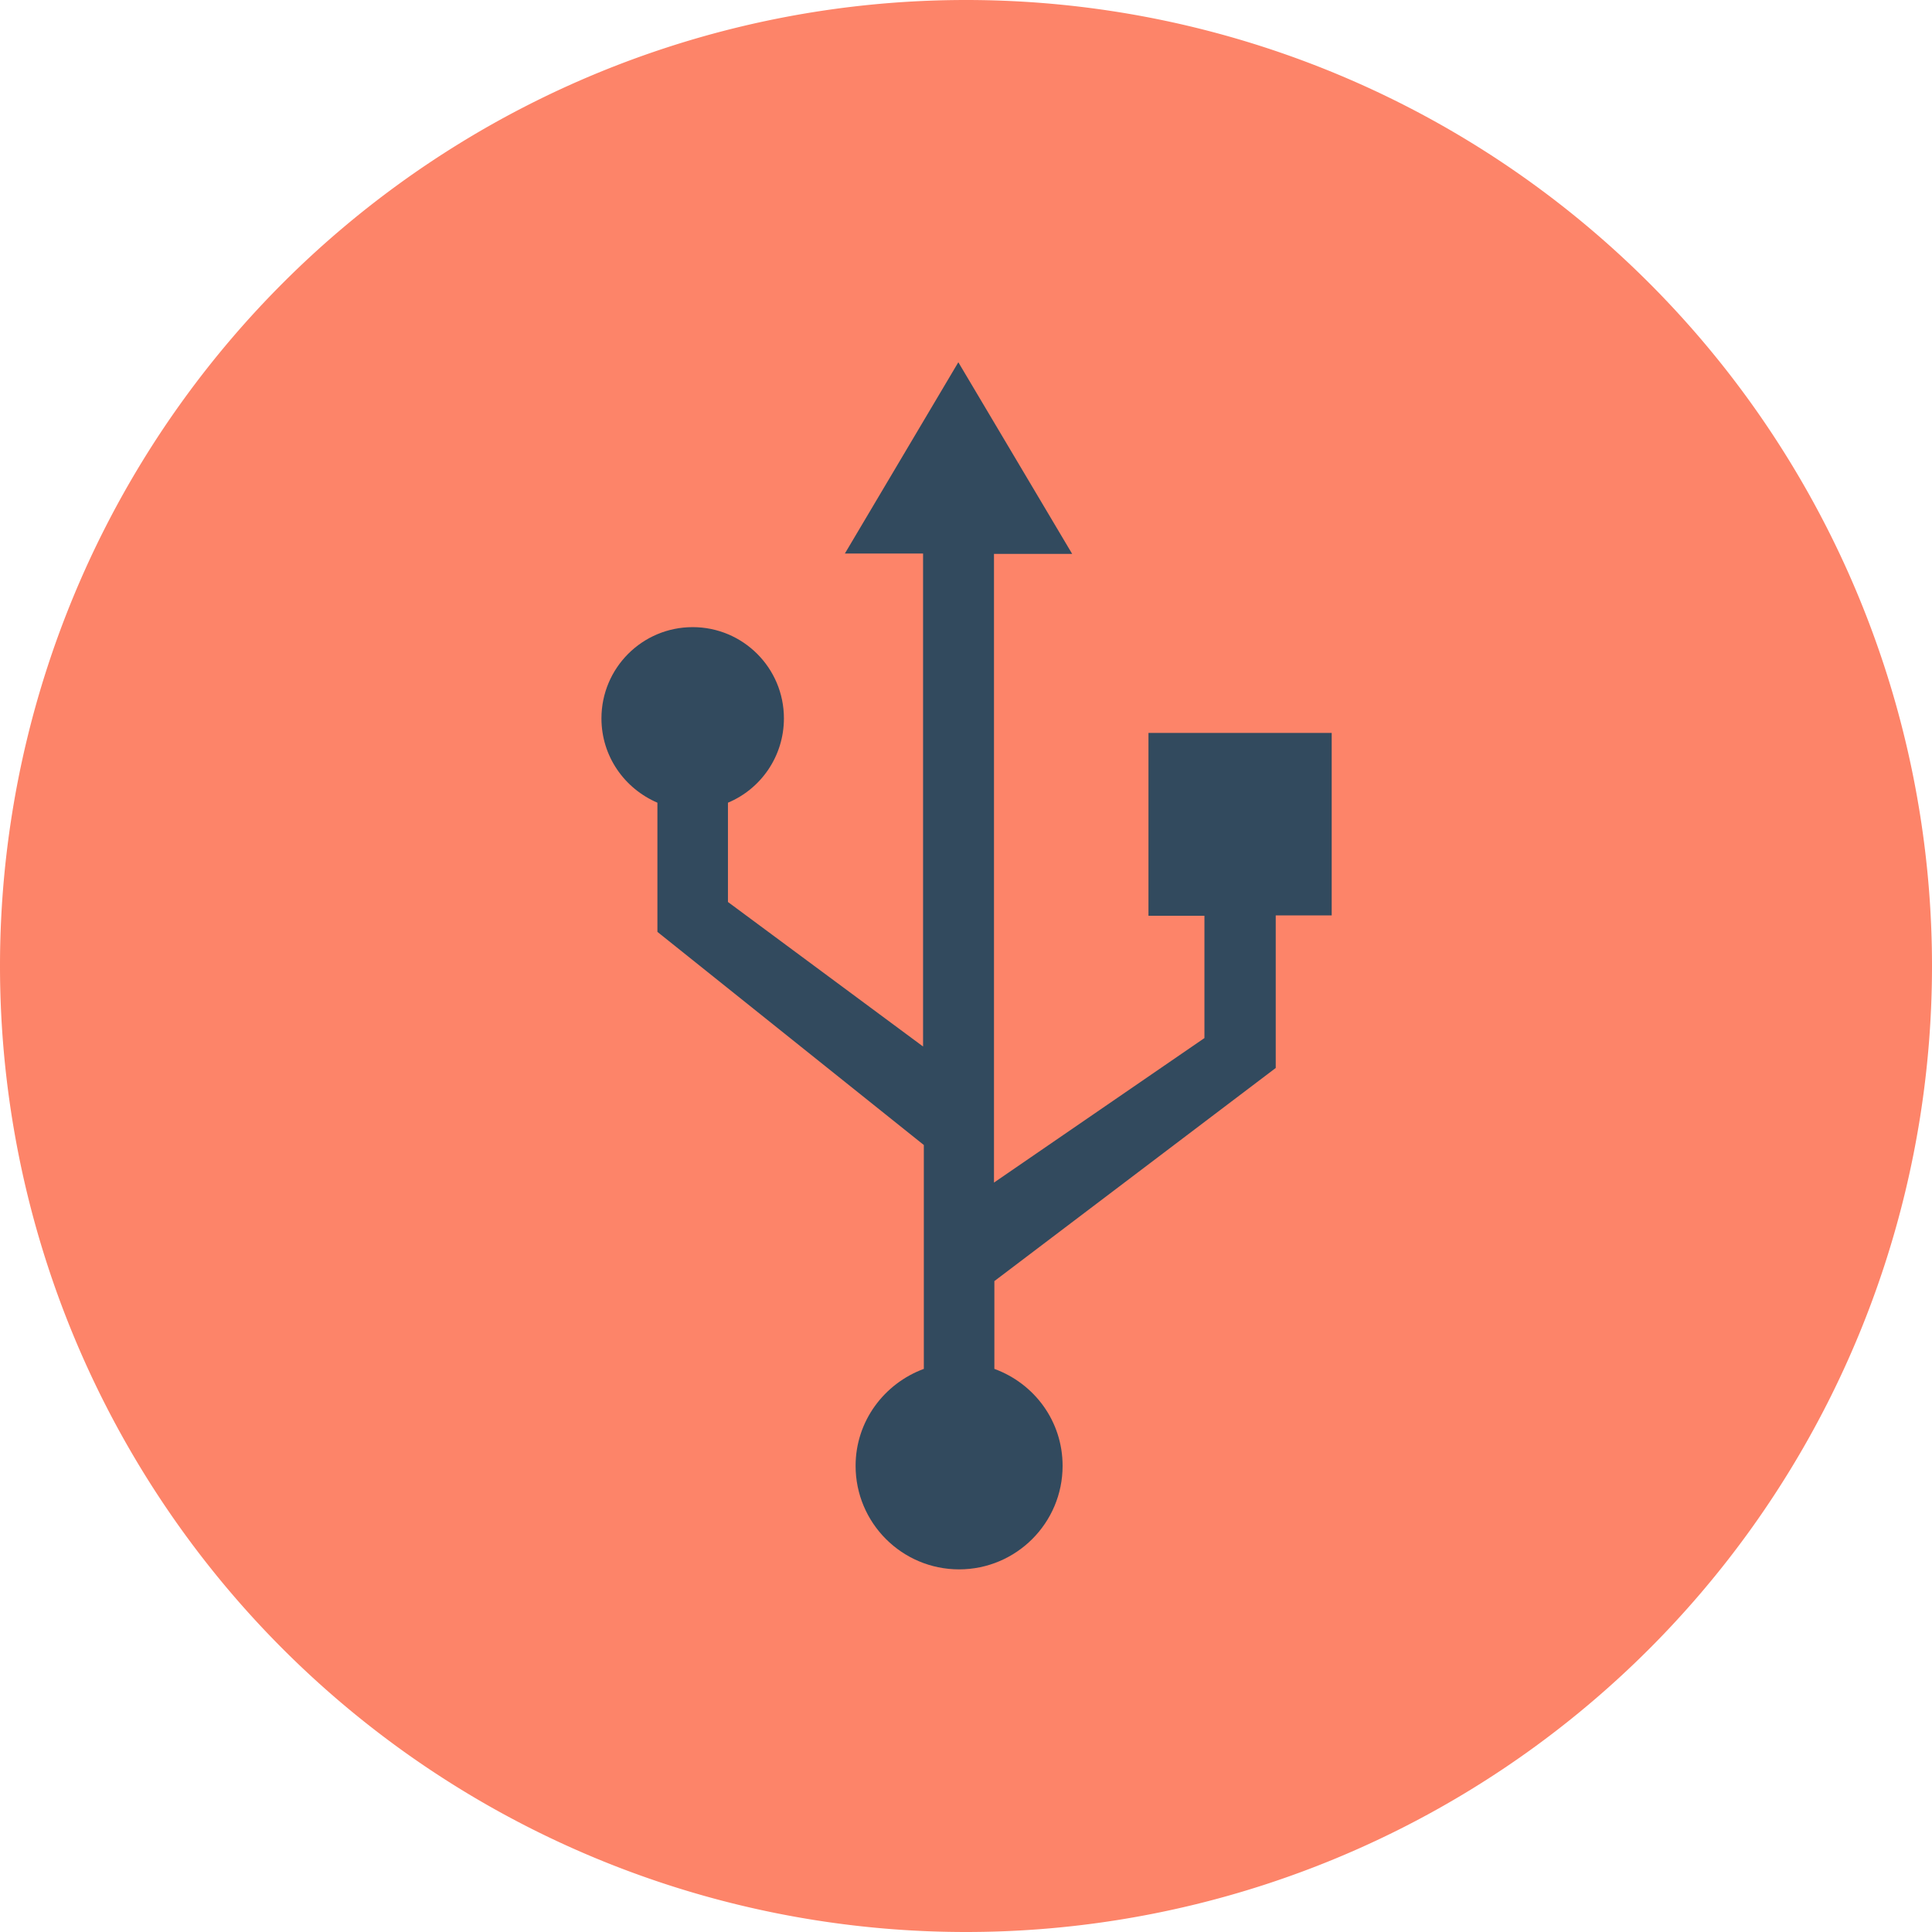 <?xml version="1.0" standalone="no"?><!DOCTYPE svg PUBLIC "-//W3C//DTD SVG 1.1//EN" "http://www.w3.org/Graphics/SVG/1.1/DTD/svg11.dtd"><svg t="1628567093257" class="icon" viewBox="0 0 1024 1024" version="1.1" xmlns="http://www.w3.org/2000/svg" p-id="3869" xmlns:xlink="http://www.w3.org/1999/xlink" width="200" height="200"><defs><style type="text/css"></style></defs><path d="M512 512m-512 0a512 512 0 1 0 1024 0 512 512 0 1 0-1024 0Z" fill="#FD8469" p-id="3870"></path><path d="M705.625 388.47h-96.914v96.914h29.663v64.813l-111.543 76.597v-333.206h41.448l-60.343-101.587-60.14 101.384h41.448V554.667l-103.416-76.597v-52.622c17.473-7.314 29.663-24.584 29.663-44.698 0-26.819-21.74-48.356-48.356-48.356-26.819 0-48.356 21.74-48.356 48.356 0 20.114 12.19 37.181 29.663 44.698v68.47l141.206 112.965v118.654c-20.927 7.721-36.165 27.632-36.165 51.403 0 30.273 24.584 54.857 54.857 54.857s54.857-24.584 54.857-54.857c0-23.771-15.035-43.683-36.165-51.403v-46.527l149.13-112.965v-80.863h29.663v-96.711h-0.203z" fill="#324A5E" p-id="3871"></path></svg>
